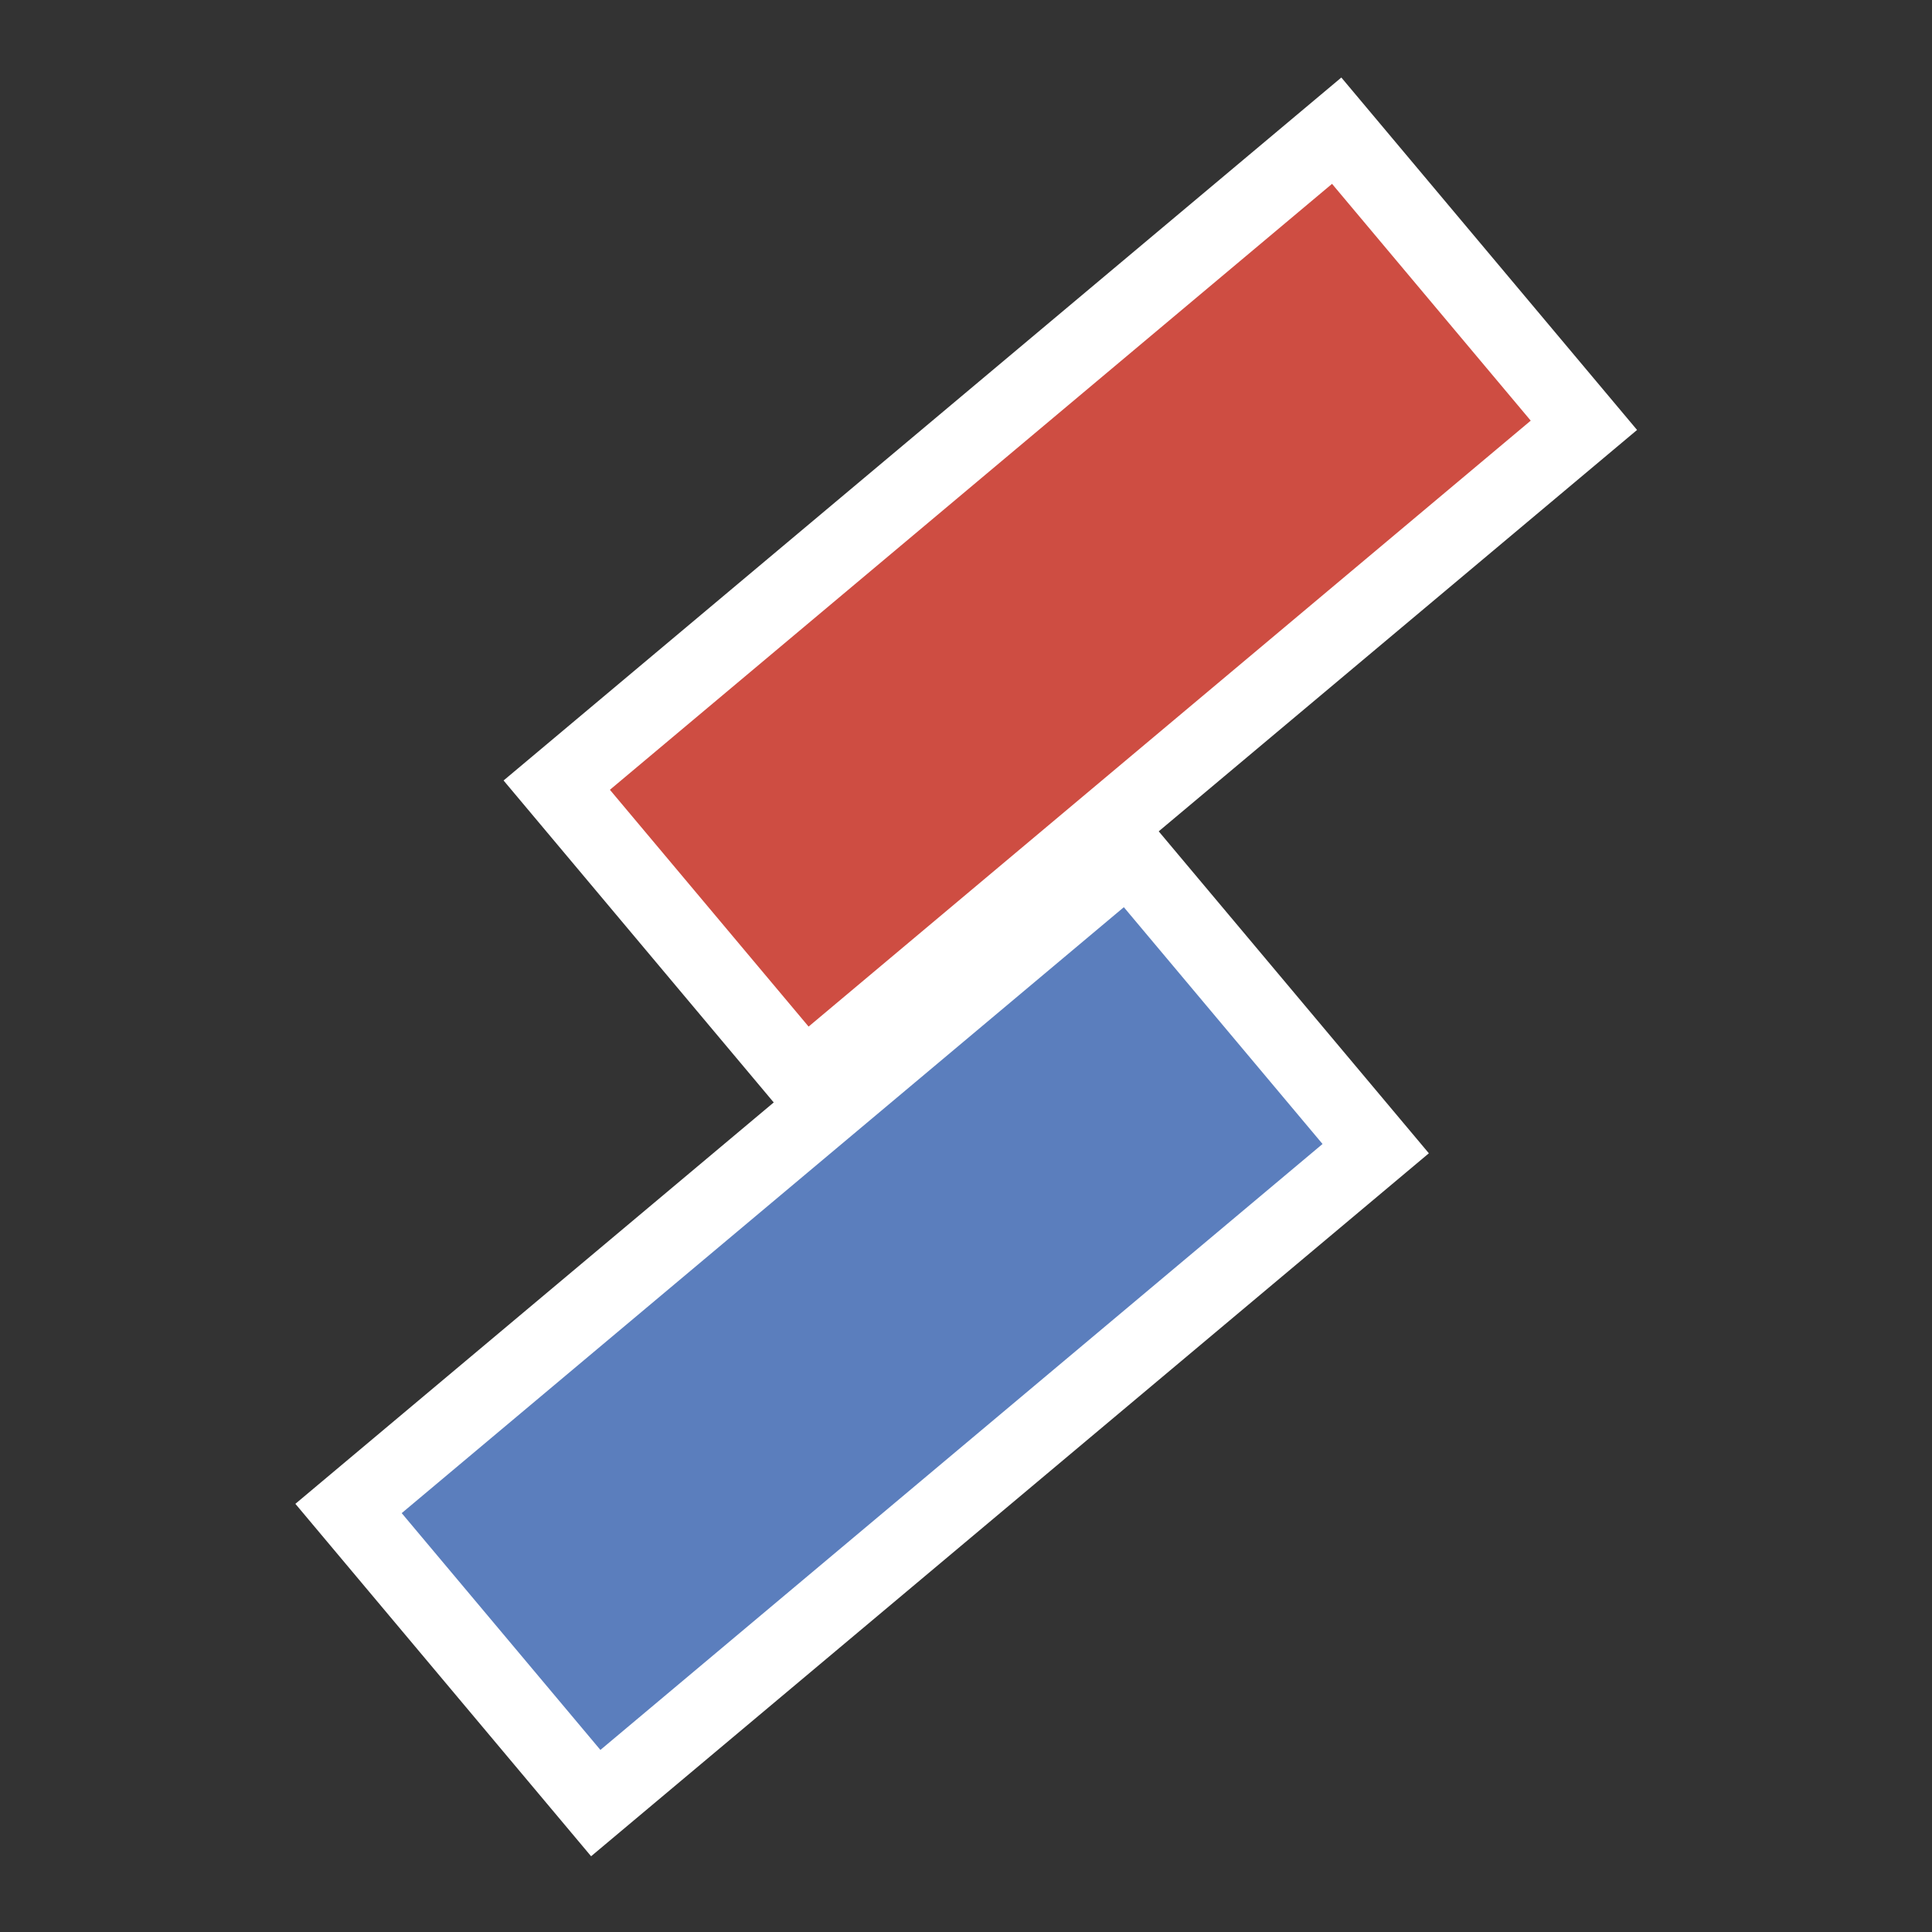 <svg id="Logos" xmlns="http://www.w3.org/2000/svg" viewBox="0 0 512 512"><rect x="0" y="0" width="512" height="512" fill="#333333" stroke="none"/><defs><style>.cls-1{fill:#ce4d42;}.cls-1,.cls-2{stroke:#fff;stroke-miterlimit:10;stroke-width:20px;}.cls-2{fill:#5b7ebd;}</style></defs><rect class="cls-1" x="148.74" y="109.43" width="269.82" height="101.92" transform="translate(-36.74 219.85) rotate(-40)"/><rect class="cls-2" x="93.56" y="301.12" width="269.82" height="101.92" transform="translate(-172.86 229.23) rotate(-40)"/></svg>